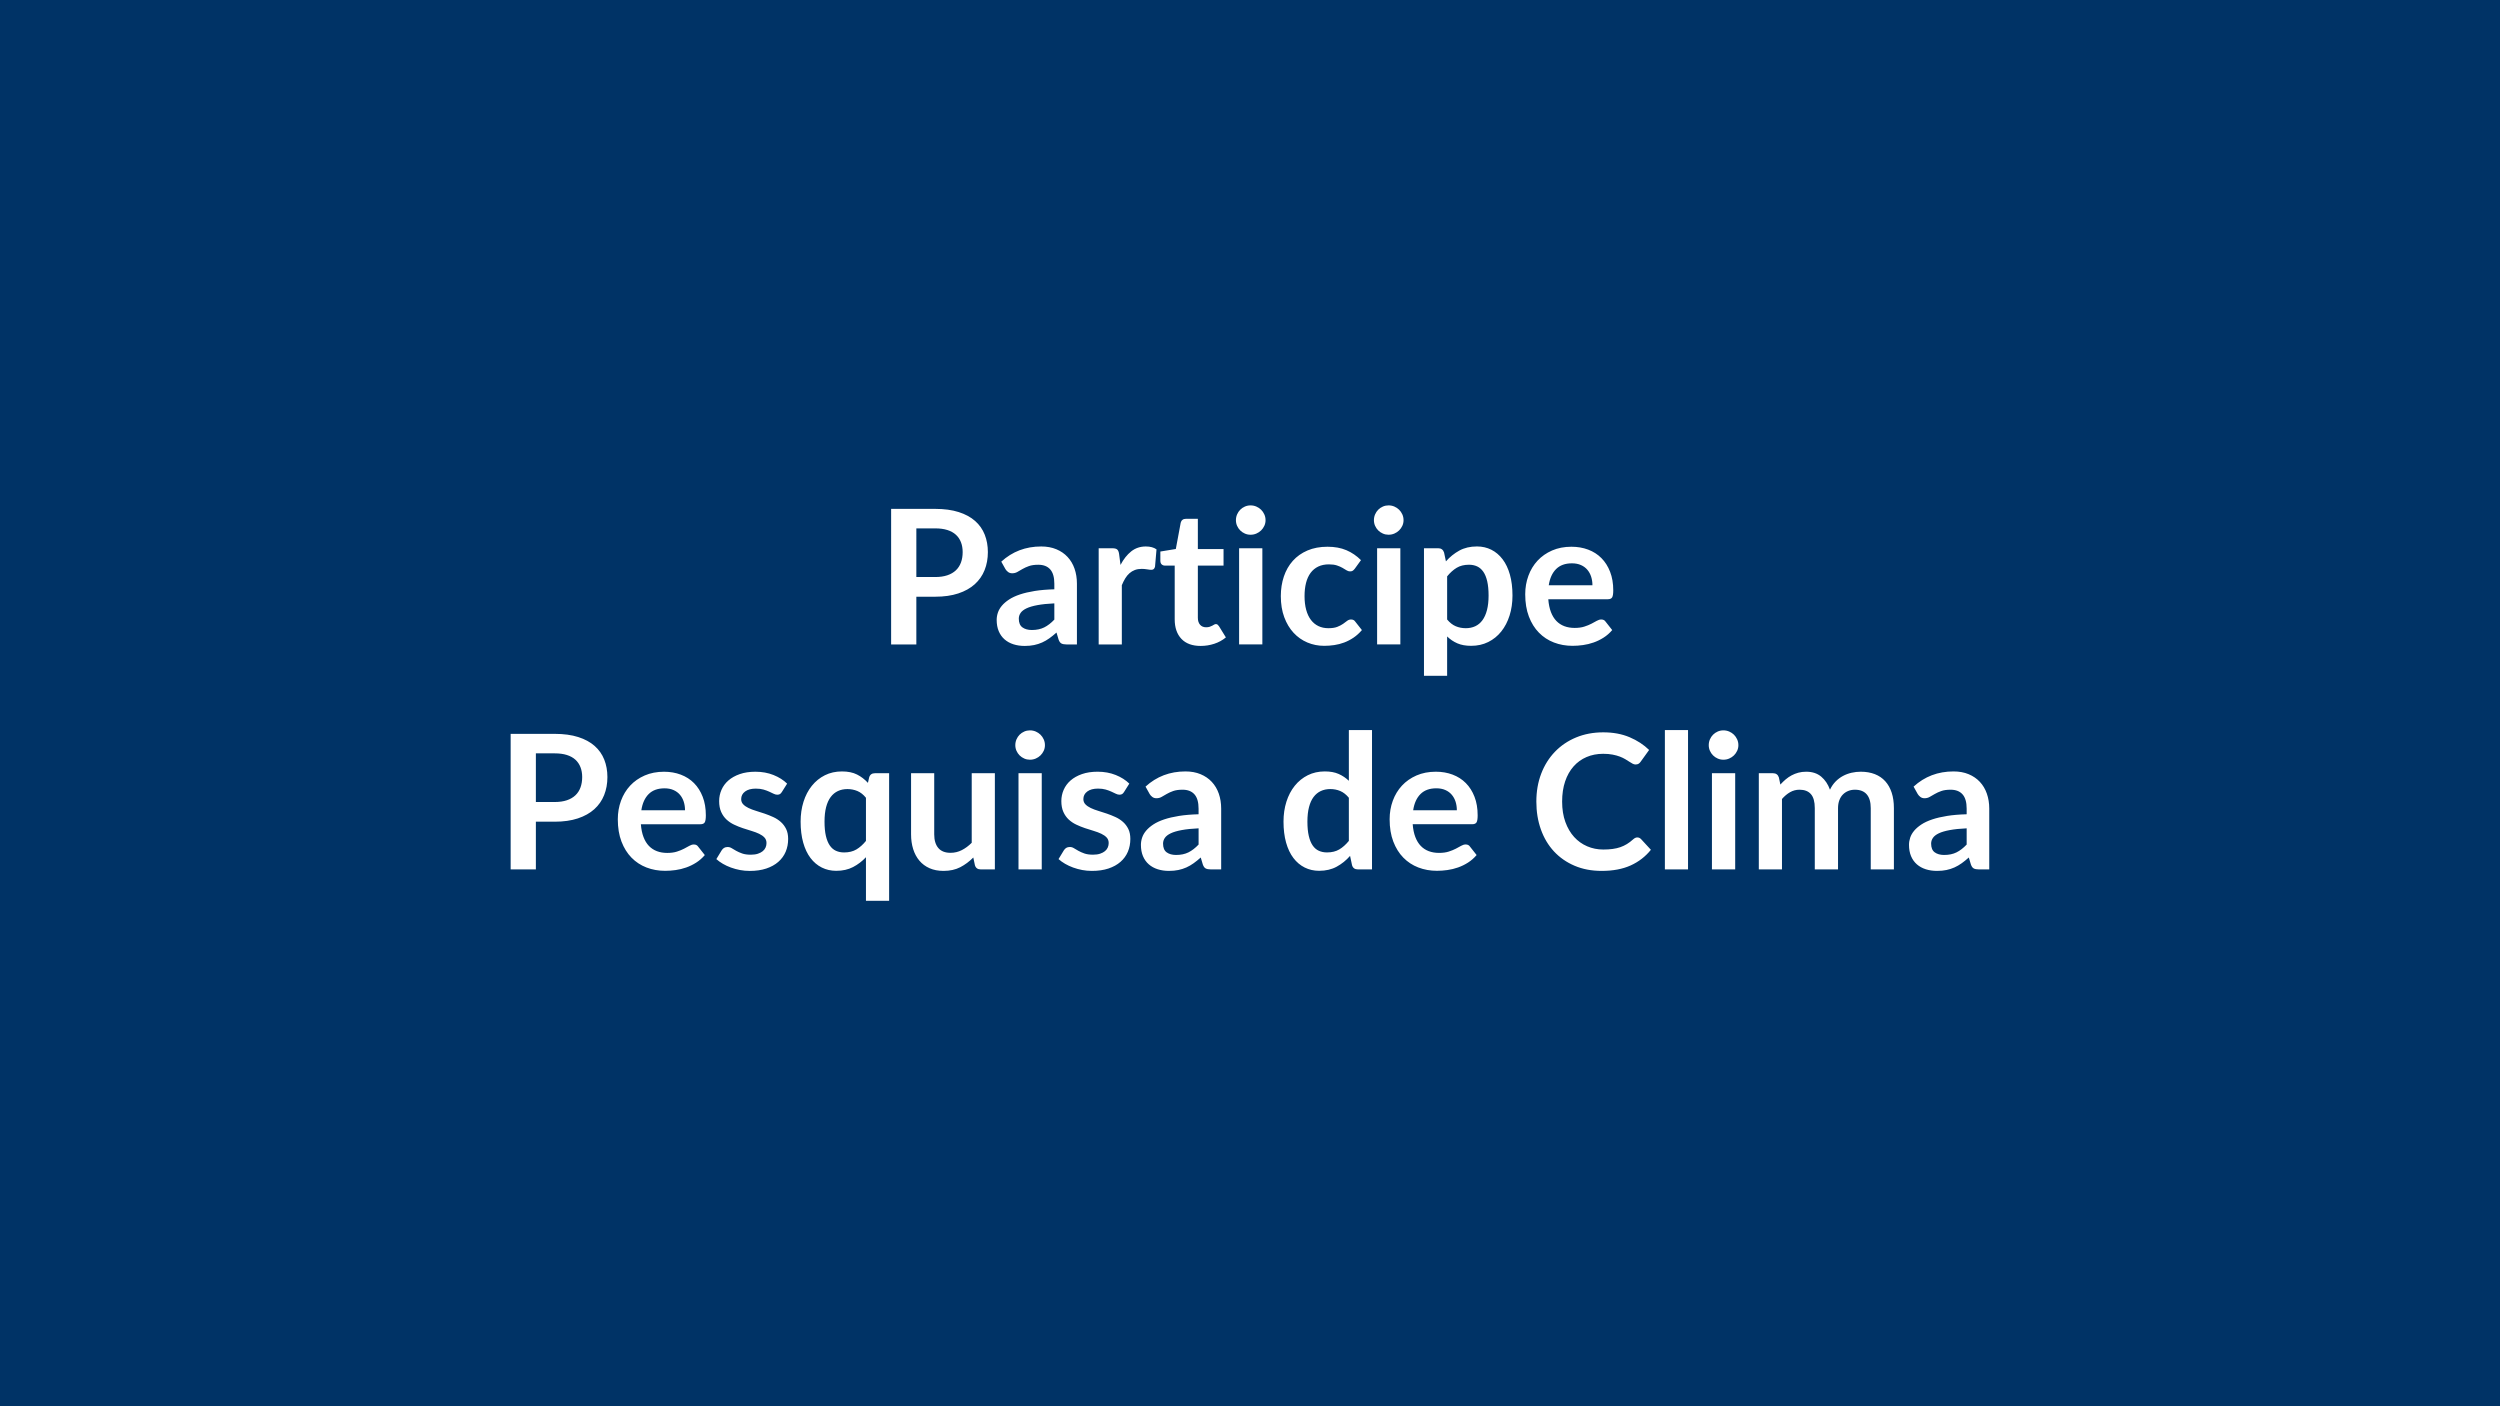 <svg xmlns="http://www.w3.org/2000/svg" width="1920" height="1080" viewBox="0 0 1920 1080"><rect width="100%" height="100%" fill="#003366"/><path fill="#FFFFFF" d="M703.755 443.16h14.47q5.33 0 9.29-1.33t6.59-3.82q2.62-2.48 3.92-6.04 1.3-3.57 1.3-7.96 0-4.18-1.3-7.56t-3.89-5.76-6.55-3.64-9.36-1.26h-14.47zm-19.37-52.34h33.84q10.44 0 18.07 2.45 7.63 2.44 12.6 6.84 4.97 4.39 7.38 10.51t2.41 13.39q0 7.56-2.52 13.86t-7.56 10.84q-5.04 4.53-12.63 7.05-7.6 2.52-17.75 2.52h-14.47v36.65h-19.37zm125.35 85.03v-12.46q-7.7.36-12.96 1.34-5.25.97-8.42 2.48t-4.54 3.53q-1.37 2.01-1.37 4.39 0 4.68 2.78 6.7 2.77 2.01 7.23 2.01 5.47 0 9.47-1.98t7.81-6.01m-37.58-38.81-3.17-5.69q12.74-11.66 30.67-11.66 6.48 0 11.59 2.12 5.12 2.13 8.64 5.91 3.53 3.78 5.37 9.03 1.83 5.26 1.83 11.52v46.66h-8.06q-2.52 0-3.89-.76-1.37-.75-2.16-3.06l-1.58-5.32q-2.81 2.52-5.47 4.42-2.67 1.91-5.55 3.21-2.88 1.29-6.15 1.98-3.28.68-7.24.68-4.68 0-8.64-1.26t-6.84-3.78-4.46-6.26q-1.59-3.75-1.59-8.71 0-2.81.94-5.58.93-2.78 3.06-5.3 2.12-2.52 5.51-4.75 3.38-2.23 8.31-3.89 4.93-1.65 11.49-2.7 6.55-1.04 14.97-1.26v-4.32q0-7.41-3.17-10.98-3.16-3.56-9.14-3.56-4.32 0-7.16 1.01-2.85 1.01-5.01 2.27t-3.92 2.26q-1.77 1.01-3.93 1.01-1.87 0-3.16-.97-1.3-.97-2.09-2.27m87.33-11.52 1.08 8.35q3.46-6.62 8.21-10.4t11.23-3.78q5.12 0 8.21 2.23l-1.15 13.32q-.36 1.3-1.04 1.84-.69.54-1.84.54-1.08 0-3.2-.36-2.13-.36-4.14-.36-2.96 0-5.26.86-2.3.87-4.14 2.49t-3.24 3.92-2.63 5.26v45.5h-17.78v-73.87h10.44q2.73 0 3.81.97t1.44 3.49m62.64 70.56q-9.64 0-14.79-5.43-5.15-5.44-5.15-15.02v-41.25h-7.56q-1.44 0-2.45-.94-1.01-.93-1.01-2.81v-7.05l11.88-1.95 3.75-20.16q.36-1.44 1.37-2.23 1-.79 2.59-.79h9.21v23.26h19.73v12.67h-19.73v40.03q0 3.46 1.7 5.4 1.69 1.94 4.64 1.94 1.66 0 2.77-.39 1.12-.4 1.95-.83.82-.43 1.47-.83.65-.39 1.3-.39.79 0 1.29.39.51.4 1.08 1.19l5.33 8.64q-3.89 3.24-8.93 4.9-5.04 1.65-10.44 1.65m29.52-75.02h17.86v73.87h-17.86zm20.31-21.53q0 2.3-.94 4.32-.93 2.02-2.48 3.53t-3.64 2.41-4.46.9q-2.31 0-4.36-.9t-3.56-2.41-2.41-3.53-.9-4.32q0-2.38.9-4.46.9-2.09 2.41-3.6 1.51-1.52 3.56-2.42t4.36-.9q2.37 0 4.46.9t3.64 2.42q1.55 1.51 2.48 3.6.94 2.08.94 4.46m73.29 30.67-4.68 6.48q-.79 1.01-1.54 1.59-.76.57-2.2.57-1.37 0-2.66-.83-1.3-.82-3.1-1.87-1.8-1.04-4.28-1.87-2.49-.83-6.16-.83-4.68 0-8.21 1.69-3.53 1.7-5.87 4.86-2.34 3.17-3.49 7.67t-1.15 10.19q0 5.9 1.26 10.51t3.64 7.74q2.37 3.13 5.76 4.75 3.38 1.62 7.63 1.62t6.87-1.04q2.63-1.04 4.43-2.3t3.13-2.31q1.34-1.04 2.99-1.04 2.16 0 3.24 1.65l5.11 6.48q-2.95 3.46-6.4 5.8-3.46 2.34-7.17 3.74-3.71 1.41-7.63 1.98-3.92.58-7.81.58-6.84 0-12.89-2.56-6.05-2.55-10.58-7.45-4.54-4.89-7.17-11.99-2.63-7.09-2.63-16.16 0-8.14 2.34-15.08 2.34-6.95 6.88-12.03 4.54-5.07 11.23-7.95 6.7-2.88 15.41-2.88 8.28 0 14.51 2.66t11.19 7.63m12.39-9.14h17.85v73.87h-17.85zm20.3-21.53q0 2.3-.93 4.32-.94 2.02-2.49 3.53t-3.63 2.41q-2.09.9-4.47.9-2.3 0-4.35-.9-2.06-.9-3.57-2.41t-2.41-3.53-.9-4.32q0-2.38.9-4.46.9-2.09 2.41-3.6 1.51-1.52 3.57-2.42 2.05-.9 4.35-.9 2.38 0 4.47.9 2.08.9 3.63 2.42 1.55 1.51 2.49 3.6.93 2.08.93 4.46m33.48 43.13v33.12q3.03 3.67 6.59 5.18t7.74 1.51q4.03 0 7.27-1.51t5.51-4.61q2.27-3.09 3.49-7.81 1.23-4.71 1.23-11.12 0-6.48-1.05-10.98-1.04-4.5-2.99-7.31-1.94-2.81-4.71-4.1-2.77-1.3-6.3-1.3-5.55 0-9.43 2.34-3.89 2.34-7.35 6.59m-2.37-18.36 1.44 6.84q4.53-5.11 10.29-8.28t13.54-3.17q6.05 0 11.05 2.52t8.64 7.31 5.62 11.81 1.98 16.09q0 8.28-2.24 15.33-2.23 7.06-6.37 12.24-4.14 5.19-10.01 8.1-5.86 2.92-13.14 2.92-6.19 0-10.58-1.91t-7.85-5.29v30.24h-17.78v-97.99h10.87q3.46 0 4.54 3.24m80.42 25.2h33.55q0-3.46-.97-6.52t-2.92-5.36q-1.94-2.31-4.93-3.64t-6.95-1.33q-7.7 0-12.13 4.39t-5.65 12.46m45.36 10.73h-45.72q.43 5.68 2.02 9.82 1.58 4.14 4.17 6.84t6.16 4.04q3.56 1.33 7.88 1.33t7.45-1.01q3.14-1.01 5.48-2.23 2.34-1.23 4.1-2.23 1.76-1.01 3.42-1.01 2.23 0 3.31 1.65l5.11 6.48q-2.95 3.46-6.62 5.8t-7.67 3.74q-3.99 1.41-8.13 1.98-4.14.58-8.03.58-7.71 0-14.33-2.56-6.62-2.55-11.52-7.56-4.9-5-7.7-12.38-2.81-7.38-2.81-17.1 0-7.56 2.45-14.22 2.44-6.66 7.02-11.59 4.57-4.93 11.16-7.81 6.58-2.88 14.86-2.88 6.99 0 12.89 2.23 5.91 2.23 10.15 6.51 4.25 4.29 6.66 10.52 2.42 6.22 2.42 14.22 0 4.03-.87 5.43-.86 1.41-3.31 1.41m-823.25 155.73h14.47q5.33 0 9.29-1.33t6.59-3.82q2.63-2.48 3.92-6.04 1.3-3.57 1.3-7.96 0-4.18-1.3-7.56-1.29-3.38-3.88-5.76-2.6-2.38-6.56-3.64t-9.36-1.26h-14.47zm-19.37-52.34h33.84q10.44 0 18.08 2.45 7.63 2.44 12.6 6.84 4.96 4.39 7.38 10.51 2.41 6.12 2.41 13.39 0 7.56-2.52 13.86t-7.56 10.84q-5.04 4.53-12.64 7.05-7.59 2.52-17.75 2.52h-14.47v36.65h-19.37zm100.37 58.68h33.55q0-3.46-.97-6.52t-2.91-5.36q-1.95-2.31-4.94-3.64-2.98-1.33-6.94-1.33-7.71 0-12.14 4.39-4.42 4.39-5.65 12.46m45.36 10.73h-45.72q.43 5.68 2.02 9.82 1.58 4.14 4.17 6.84 2.6 2.7 6.16 4.04 3.56 1.33 7.88 1.33t7.46-1.01q3.13-1.01 5.47-2.23 2.34-1.23 4.1-2.23 1.77-1.01 3.42-1.01 2.23 0 3.31 1.65l5.12 6.48q-2.96 3.46-6.63 5.8t-7.67 3.74q-3.99 1.41-8.13 1.98-4.14.58-8.03.58-7.7 0-14.33-2.56-6.62-2.55-11.52-7.56-4.89-5-7.7-12.38t-2.81-17.1q0-7.56 2.45-14.22t7.02-11.59 11.16-7.81 14.87-2.88q6.98 0 12.88 2.23 5.91 2.23 10.16 6.51 4.24 4.29 6.66 10.52 2.41 6.22 2.41 14.22 0 4.03-.87 5.43-.86 1.41-3.31 1.41m66.6-31.18-4.03 6.41q-.72 1.15-1.51 1.62t-2.02.47q-1.29 0-2.77-.72t-3.42-1.62-4.43-1.62q-2.48-.72-5.87-.72-5.25 0-8.24 2.23t-2.99 5.83q0 2.38 1.55 4t4.1 2.84q2.56 1.22 5.8 2.2 3.24.97 6.59 2.12t6.59 2.63q3.24 1.47 5.79 3.74 2.56 2.27 4.11 5.44 1.54 3.17 1.54 7.63 0 5.33-1.9 9.83-1.91 4.5-5.66 7.77-3.74 3.28-9.25 5.12-5.51 1.83-12.71 1.83-3.81 0-7.45-.68-3.63-.69-6.98-1.91t-6.19-2.88q-2.85-1.66-5.01-3.6l4.11-6.77q.79-1.22 1.87-1.87t2.73-.65q1.66 0 3.14.94 1.47.93 3.42 2.01 1.94 1.08 4.57 2.02t6.66.94q3.17 0 5.43-.76 2.27-.76 3.75-1.98 1.47-1.22 2.16-2.84.68-1.62.68-3.35 0-2.59-1.55-4.25-1.54-1.66-4.1-2.88t-5.83-2.2q-3.28-.97-6.7-2.12t-6.69-2.7q-3.28-1.55-5.84-3.92-2.55-2.38-4.1-5.84-1.55-3.45-1.55-8.35 0-4.53 1.8-8.64 1.8-4.1 5.29-7.16 3.5-3.06 8.72-4.9 5.22-1.83 12.06-1.83 7.63 0 13.89 2.52 6.27 2.52 10.44 6.62m60.55 43.99v-33.12q-2.95-3.67-6.55-5.18t-7.7-1.51q-4.03 0-7.27 1.51t-5.55 4.57q-2.3 3.06-3.53 7.78-1.22 4.71-1.22 11.12 0 6.48 1.04 10.98 1.05 4.5 2.99 7.34 1.95 2.85 4.75 4.11 2.81 1.26 6.27 1.26 5.54 0 9.43-2.31 3.89-2.3 7.34-6.55m6.92-51.98h10.87v97.99h-17.79v-33.48q-4.39 4.68-9.93 7.56-5.55 2.88-12.89 2.88-6.05 0-11.09-2.52t-8.67-7.31q-3.64-4.79-5.62-11.84-1.98-7.06-1.98-16.13 0-8.21 2.23-15.26 2.23-7.06 6.41-12.24 4.18-5.19 10.01-8.1 5.83-2.92 13.1-2.92 6.91 0 11.59 2.38 4.68 2.37 8.36 6.4l.93-4.17q.94-3.24 4.47-3.24m74.3 0h17.78v73.87h-10.87q-3.53 0-4.46-3.24l-1.23-5.9q-4.53 4.6-10 7.45-5.48 2.84-12.89 2.84-6.05 0-10.69-2.05-4.65-2.05-7.82-5.8-3.16-3.74-4.78-8.89t-1.62-11.34v-46.94h17.78v46.94q0 6.77 3.13 10.48t9.4 3.71q4.61 0 8.64-2.06 4.03-2.05 7.63-5.65zm35.93 0h17.85v73.87h-17.85zm20.3-21.53q0 2.3-.93 4.32-.94 2.02-2.49 3.53t-3.63 2.41q-2.09.9-4.47.9-2.3 0-4.35-.9-2.06-.9-3.57-2.41t-2.41-3.53-.9-4.32q0-2.38.9-4.46.9-2.09 2.41-3.6 1.51-1.52 3.57-2.42 2.05-.9 4.35-.9 2.38 0 4.47.9 2.08.9 3.63 2.42 1.55 1.51 2.49 3.6.93 2.08.93 4.46m64.8 29.52-4.03 6.41q-.72 1.15-1.51 1.62t-2.02.47q-1.29 0-2.77-.72t-3.42-1.62-4.43-1.62q-2.48-.72-5.87-.72-5.25 0-8.24 2.23t-2.99 5.83q0 2.38 1.55 4t4.1 2.84q2.56 1.22 5.8 2.2 3.24.97 6.59 2.12t6.59 2.63q3.24 1.47 5.79 3.74 2.56 2.27 4.11 5.44 1.54 3.17 1.54 7.63 0 5.33-1.9 9.83-1.91 4.5-5.66 7.77-3.74 3.28-9.25 5.12-5.51 1.83-12.71 1.83-3.81 0-7.45-.68-3.63-.69-6.98-1.91t-6.19-2.88q-2.85-1.66-5.01-3.6l4.11-6.77q.79-1.22 1.87-1.87t2.73-.65q1.66 0 3.14.94 1.47.93 3.42 2.01 1.94 1.08 4.57 2.02t6.66.94q3.17 0 5.43-.76 2.27-.76 3.75-1.98 1.47-1.22 2.16-2.84.68-1.62.68-3.35 0-2.59-1.55-4.25-1.54-1.66-4.1-2.88t-5.83-2.2q-3.28-.97-6.7-2.12t-6.69-2.7q-3.28-1.55-5.84-3.92-2.55-2.38-4.1-5.84-1.55-3.45-1.55-8.35 0-4.53 1.8-8.64 1.8-4.1 5.29-7.16 3.5-3.06 8.72-4.9 5.22-1.83 12.06-1.83 7.63 0 13.89 2.52 6.27 2.52 10.44 6.62m53.21 46.8v-12.46q-7.7.36-12.96 1.34-5.26.97-8.42 2.48-3.17 1.51-4.54 3.53-1.37 2.01-1.37 4.39 0 4.68 2.77 6.7 2.78 2.01 7.24 2.01 5.47 0 9.47-1.98 3.99-1.98 7.81-6.01m-37.58-38.81-3.17-5.69q12.74-11.66 30.67-11.66 6.48 0 11.59 2.12 5.11 2.13 8.64 5.91t5.37 9.03q1.83 5.26 1.83 11.52v46.66h-8.06q-2.52 0-3.89-.76-1.37-.75-2.16-3.06l-1.58-5.32q-2.81 2.52-5.48 4.42-2.66 1.91-5.54 3.21-2.88 1.29-6.16 1.98-3.27.68-7.23.68-4.68 0-8.64-1.26t-6.84-3.78-4.47-6.26q-1.58-3.75-1.58-8.71 0-2.81.94-5.58.93-2.78 3.06-5.3 2.12-2.52 5.5-4.75 3.39-2.23 8.32-3.89 4.93-1.65 11.48-2.7 6.56-1.04 14.98-1.26v-4.32q0-7.41-3.17-10.98-3.17-3.56-9.14-3.56-4.32 0-7.17 1.01-2.84 1.01-5 2.27t-3.92 2.26q-1.77 1.01-3.93 1.01-1.87 0-3.17-.97-1.29-.97-2.08-2.27m153 36v-33.12q-3.03-3.67-6.59-5.18-3.57-1.51-7.67-1.51-4.03 0-7.27 1.51t-5.55 4.57q-2.3 3.06-3.52 7.78-1.23 4.71-1.23 11.12 0 6.48 1.05 10.98 1.04 4.5 2.98 7.34 1.95 2.85 4.76 4.11 2.8 1.26 6.26 1.26 5.54 0 9.43-2.31 3.89-2.3 7.35-6.55m0-85.1h17.78v106.99h-10.87q-3.53 0-4.47-3.24l-1.51-7.13q-4.46 5.11-10.26 8.28-5.79 3.17-13.5 3.17-6.05 0-11.09-2.52t-8.67-7.31q-3.64-4.79-5.62-11.84-1.98-7.06-1.98-16.13 0-8.21 2.23-15.26 2.24-7.06 6.41-12.24 4.18-5.19 10.01-8.1 5.83-2.92 13.1-2.92 6.2 0 10.59 1.94 4.39 1.95 7.85 5.26zm49.39 61.56h33.55q0-3.46-.97-6.52t-2.92-5.36q-1.94-2.31-4.93-3.64t-6.95-1.33q-7.7 0-12.13 4.39t-5.65 12.46m45.36 10.73h-45.72q.43 5.68 2.01 9.82 1.59 4.14 4.18 6.84t6.16 4.04q3.56 1.33 7.88 1.33t7.45-1.01 5.47-2.23q2.34-1.23 4.11-2.23 1.76-1.01 3.42-1.01 2.23 0 3.31 1.65l5.11 6.48q-2.95 3.46-6.62 5.8t-7.67 3.74q-4 1.41-8.14 1.98-4.14.58-8.02.58-7.71 0-14.33-2.56-6.63-2.55-11.52-7.56-4.9-5-7.71-12.38-2.8-7.38-2.8-17.1 0-7.56 2.44-14.22 2.45-6.66 7.02-11.59 4.58-4.93 11.16-7.81 6.59-2.88 14.87-2.88 6.99 0 12.89 2.23t10.15 6.51q4.25 4.29 6.66 10.52 2.41 6.22 2.41 14.22 0 4.03-.86 5.43-.86 1.41-3.31 1.41m126.79 10.15q1.58 0 2.81 1.22l7.63 8.28q-6.34 7.85-15.59 12.03-9.25 4.17-22.21 4.17-11.59 0-20.84-3.96-9.26-3.96-15.81-11.01-6.55-7.06-10.04-16.85t-3.49-21.39q0-11.73 3.74-21.49 3.74-9.75 10.55-16.81 6.8-7.06 16.23-10.98 9.44-3.92 20.88-3.92 11.38 0 20.2 3.74t15.01 9.79l-6.48 9q-.57.87-1.47 1.51-.9.65-2.49.65-1.08 0-2.23-.61t-2.52-1.51-3.17-1.98-4.17-1.98q-2.38-.9-5.51-1.51-3.13-.62-7.24-.62-6.98 0-12.78 2.49-5.79 2.48-9.97 7.2-4.18 4.71-6.48 11.52-2.3 6.8-2.3 15.51 0 8.79 2.48 15.63t6.73 11.52 10.01 7.16q5.76 2.49 12.38 2.49 3.96 0 7.17-.44 3.2-.43 5.9-1.36 2.7-.94 5.11-2.42 2.42-1.47 4.79-3.63.72-.65 1.51-1.05.8-.39 1.66-.39m21.17-82.44h17.78v106.99h-17.78zm36.14 33.12h17.86v73.87h-17.86zm20.31-21.53q0 2.3-.94 4.32t-2.48 3.53q-1.55 1.51-3.64 2.41t-4.46.9q-2.31 0-4.36-.9t-3.56-2.41q-1.52-1.51-2.42-3.53t-.9-4.32q0-2.38.9-4.46.9-2.09 2.42-3.6 1.51-1.52 3.56-2.42t4.36-.9q2.37 0 4.46.9t3.64 2.42q1.54 1.51 2.48 3.6.94 2.08.94 4.46m33.48 95.4h-17.79v-73.87h10.87q3.46 0 4.54 3.24l1.15 5.47q1.95-2.16 4.07-3.96t4.54-3.1q2.41-1.29 5.18-2.05 2.77-.75 6.08-.75 6.99 0 11.49 3.78t6.73 10.04q1.73-3.67 4.32-6.3t5.69-4.28q3.09-1.66 6.59-2.45 3.49-.79 7.02-.79 6.12 0 10.87 1.87t7.99 5.47 4.93 8.78q1.69 5.19 1.69 11.88v47.02h-17.78v-47.02q0-7.05-3.1-10.62-3.09-3.56-9.07-3.56-2.73 0-5.07.94-2.34.93-4.11 2.7-1.76 1.76-2.77 4.42-1.01 2.67-1.01 6.12v47.02h-17.85v-47.02q0-7.41-2.99-10.8-2.99-3.38-8.75-3.38-3.89 0-7.24 1.91-3.34 1.91-6.22 5.22zm141.84-19.08v-12.46q-7.71.36-12.96 1.34-5.26.97-8.43 2.48t-4.53 3.53q-1.37 2.01-1.37 4.39 0 4.68 2.77 6.7 2.77 2.01 7.24 2.01 5.47 0 9.46-1.98 4-1.98 7.82-6.01m-37.59-38.81-3.17-5.69q12.75-11.66 30.68-11.66 6.48 0 11.59 2.12 5.11 2.13 8.64 5.91t5.36 9.03q1.84 5.26 1.84 11.52v46.66h-8.07q-2.52 0-3.88-.76-1.37-.75-2.16-3.06l-1.59-5.32q-2.81 2.52-5.47 4.42-2.66 1.91-5.54 3.21-2.88 1.29-6.16 1.98-3.28.68-7.24.68-4.68 0-8.64-1.26t-6.84-3.78-4.46-6.26q-1.58-3.75-1.58-8.71 0-2.81.93-5.58.94-2.78 3.06-5.3 2.13-2.52 5.51-4.75t8.32-3.89q4.93-1.65 11.48-2.7 6.55-1.04 14.98-1.26v-4.32q0-7.41-3.17-10.98-3.17-3.56-9.15-3.56-4.32 0-7.16 1.01t-5 2.27-3.93 2.26q-1.76 1.01-3.92 1.01-1.87 0-3.17-.97t-2.09-2.27"/></svg>